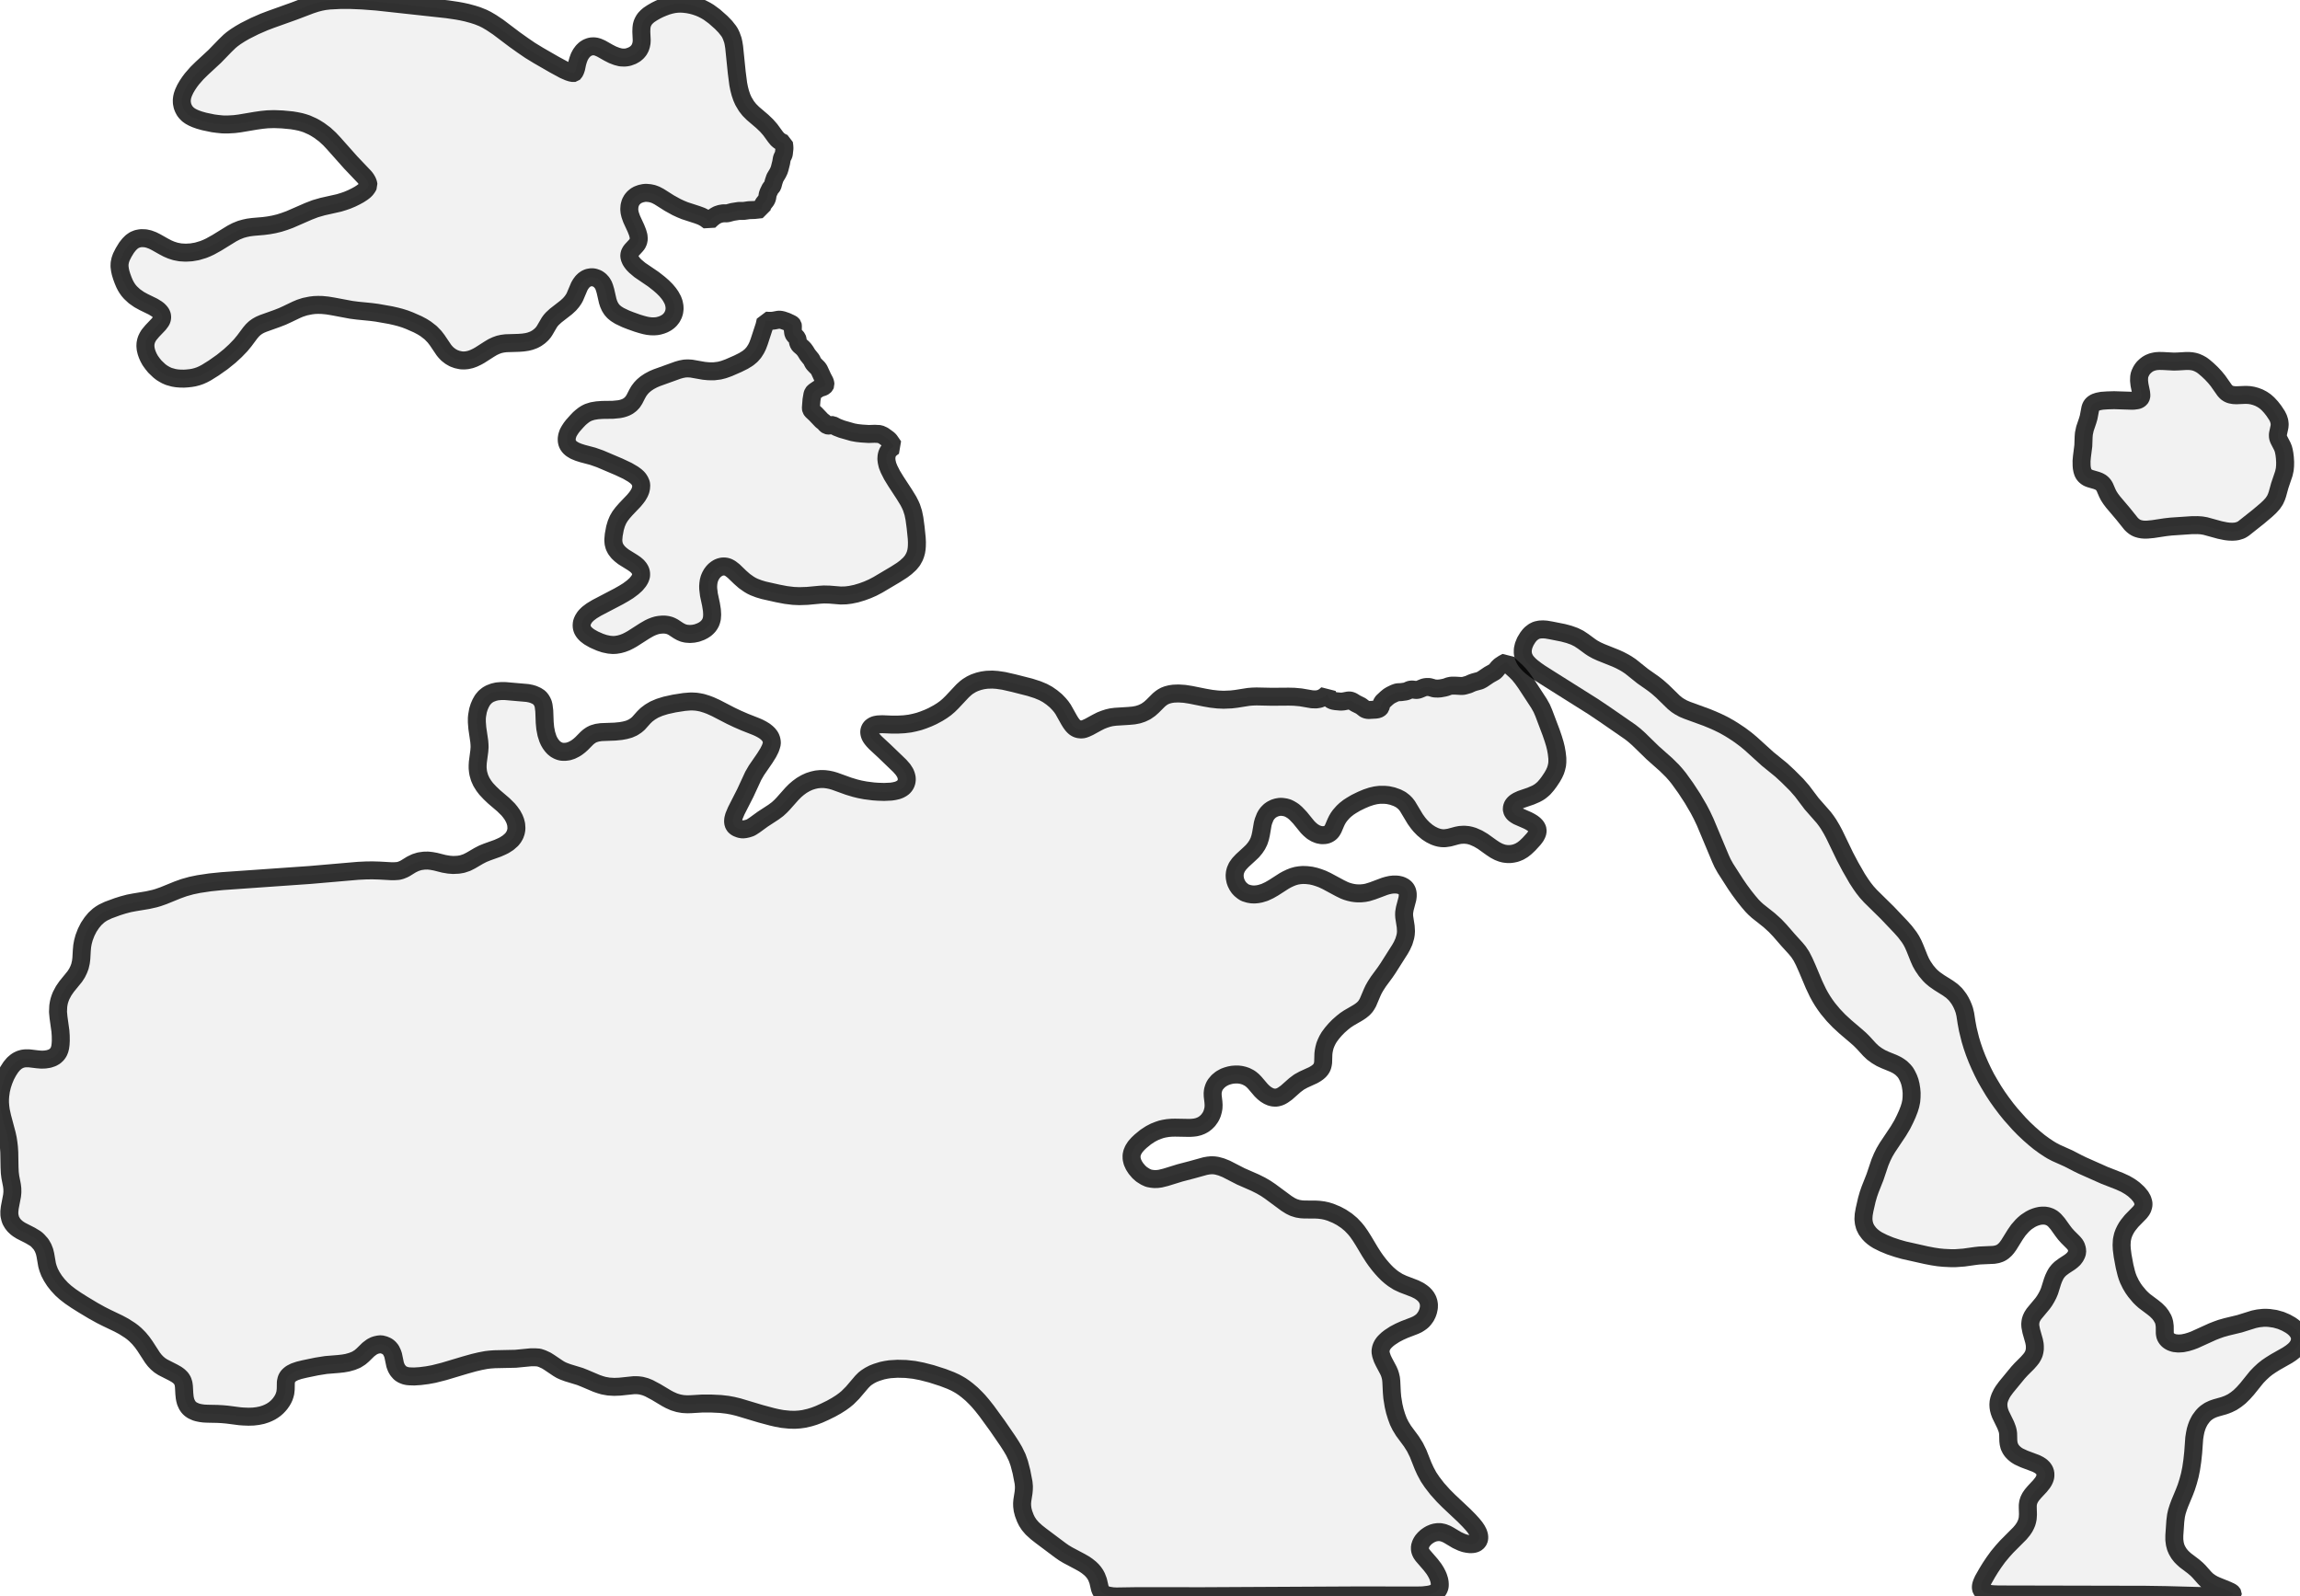 <?xml version="1.0" encoding="UTF-8" standalone="no"?>
<svg viewBox="0 0 256 177.715" xmlns="http://www.w3.org/2000/svg">
  <style>
    g.zone {
      fill: lightgray;
      stroke-width: 2;
      stroke-linecap: square;
      stroke-linejoin: bevel;
      stroke-miterlimit: 3;
      stroke-opacity: 0.8;
      stroke: black;
      fill-opacity: 0.3;
    }
  </style>
  <g class="zone" id="zone">
    <path d="M59.98,151.119 59.554,151.09 59.099,151.09 57.387,151.256 55.055,151.307 54.542,151.343 54.123,151.393 53.473,151.516 52.737,151.689 51.755,151.964 49.415,152.664 48.274,152.953 47.566,153.083 46.779,153.184 46.108,153.227 45.602,153.213 45.364,153.191 45.125,153.141 44.808,153.018 44.62,152.902 44.504,152.809 44.266,152.534 44.115,152.274 43.985,151.935 43.761,150.866 43.681,150.635 43.515,150.288 43.32,150.057 43.205,149.956 43.06,149.855 42.779,149.732 42.418,149.638 42.158,149.66 41.883,149.718 41.681,149.783 41.385,149.935 41.002,150.223 40.367,150.844 40.071,151.097 39.659,151.357 39.197,151.545 38.662,151.696 38.2,151.776 37.695,151.834 36.279,151.949 35.24,152.115 33.911,152.39 33.283,152.541 32.792,152.707 32.423,152.895 32.243,153.032 32.084,153.184 31.968,153.35 31.889,153.523 31.817,153.848 31.802,154.65 31.759,155.04 31.701,155.264 31.615,155.517 31.499,155.762 31.376,155.971 31.189,156.239 31.03,156.426 30.835,156.629 30.604,156.831 30.373,156.997 30.141,157.141 29.867,157.278 29.571,157.401 29.167,157.531 28.676,157.632 28.184,157.69 27.657,157.705 27.08,157.683 26.69,157.654 25.296,157.473 24.747,157.423 24.198,157.394 23.094,157.372 22.682,157.351 22.35,157.307 22.032,157.242 21.808,157.177 21.425,157.004 21.223,156.867 21.086,156.744 20.963,156.607 20.826,156.398 20.674,156.065 20.595,155.762 20.559,155.56 20.516,155.141 20.472,154.339 20.429,154.029 20.328,153.711 20.212,153.516 20.118,153.393 19.902,153.184 19.656,153.004 19.273,152.787 18.125,152.202 17.779,151.978 17.483,151.725 17.215,151.444 16.97,151.126 16.132,149.833 15.822,149.4 15.461,148.967 15.063,148.57 14.76,148.31 14.457,148.086 13.778,147.653 13.2,147.342 11.857,146.699 11.229,146.382 10.37,145.905 9.229,145.219 8.485,144.75 7.835,144.309 7.286,143.883 6.86,143.5 6.427,143.031 6.073,142.583 5.763,142.099 5.517,141.63 5.351,141.197 5.243,140.821 5.048,139.695 4.954,139.305 4.795,138.9 4.571,138.511 4.217,138.113 4.037,137.947 3.921,137.861 3.394,137.543 2.318,136.994 2.036,136.814 1.834,136.662 1.589,136.431 1.394,136.185 1.213,135.875 1.134,135.651 1.047,135.268 1.04,134.864 1.09,134.416 1.343,133.095 1.379,132.712 1.372,132.307 1.329,131.946 1.148,131.015 1.09,130.545 1.062,129.946 1.033,128.278 0.997,127.715 0.946,127.281 0.874,126.79 0.765,126.278 0.26,124.386 0.094,123.642 0.036,123.209 0,122.754 0,122.357 0.029,121.945 0.108,121.382 0.238,120.833 0.412,120.306 0.635,119.764 0.903,119.259 1.206,118.789 1.516,118.421 1.805,118.176 2.008,118.046 2.275,117.923 2.556,117.843 2.78,117.814 3.271,117.814 4.174,117.923 4.614,117.959 5.019,117.944 5.43,117.879 5.82,117.749 6.109,117.583 6.355,117.352 6.528,117.1 6.636,116.832 6.701,116.572 6.745,116.233 6.766,115.85 6.759,115.294 6.723,114.774 6.514,113.265 6.456,112.644 6.485,111.994 6.542,111.64 6.6,111.395 6.694,111.106 6.802,110.832 7.077,110.312 7.409,109.828 8.326,108.701 8.572,108.319 8.759,107.936 8.897,107.575 9.005,107.098 9.055,106.687 9.106,105.791 9.149,105.314 9.229,104.874 9.359,104.39 9.59,103.784 9.879,103.213 10.218,102.708 10.572,102.282 10.976,101.913 11.229,101.733 11.489,101.574 12.052,101.307 13.056,100.938 13.67,100.743 14.349,100.563 14.955,100.447 16.436,100.202 17.208,100.029 17.605,99.913 18.198,99.704 19.779,99.061 20.465,98.815 21.288,98.584 22.126,98.411 23.382,98.223 24.726,98.086 34.51,97.4 39.861,96.938 40.757,96.895 41.464,96.887 42.23,96.909 43.508,96.981 43.927,96.981 44.331,96.952 44.613,96.88 44.931,96.75 45.125,96.649 45.79,96.237 46.238,96.021 46.7,95.876 47.212,95.804 47.638,95.797 48.028,95.84 48.469,95.92 49.408,96.158 49.964,96.252 50.44,96.288 51.018,96.259 51.444,96.187 51.964,96.014 52.405,95.79 53.293,95.27 53.74,95.039 54.224,94.844 55.394,94.425 55.835,94.23 56.116,94.093 56.557,93.811 56.961,93.457 57.149,93.212 57.315,92.923 57.423,92.612 57.467,92.374 57.481,92.172 57.452,91.767 57.365,91.428 57.243,91.118 57.041,90.742 56.788,90.388 56.564,90.114 56.022,89.579 54.982,88.691 54.535,88.265 54.116,87.817 53.856,87.478 53.582,87.038 53.379,86.59 53.242,86.113 53.199,85.868 53.163,85.507 53.163,85.211 53.184,84.85 53.35,83.593 53.379,83.181 53.372,82.893 53.343,82.524 53.127,81.044 53.076,80.38 53.076,79.939 53.105,79.65 53.206,79.08 53.336,78.668 53.502,78.285 53.712,77.917 53.979,77.599 54.275,77.361 54.542,77.209 54.954,77.051 55.336,76.964 55.748,76.928 56.239,76.928 58.716,77.144 59.084,77.217 59.373,77.303 59.727,77.462 60.037,77.664 60.218,77.881 60.341,78.083 60.442,78.3 60.507,78.56 60.579,79.13 60.629,80.437 60.687,81.058 60.81,81.694 60.983,82.235 61.106,82.51 61.265,82.784 61.453,83.037 61.633,83.232 61.843,83.405 62.103,83.55 62.326,83.636 62.55,83.687 62.904,83.694 63.244,83.651 63.612,83.535 63.973,83.355 64.226,83.196 64.507,82.979 64.746,82.763 65.316,82.185 65.533,81.997 65.793,81.817 66.053,81.687 66.464,81.564 66.905,81.499 68.45,81.441 69.107,81.376 69.577,81.289 70.024,81.167 70.45,80.979 70.811,80.741 71.057,80.531 71.664,79.852 71.96,79.564 72.364,79.26 72.826,78.986 73.404,78.74 74.097,78.524 75.05,78.314 76.162,78.141 76.798,78.09 77.116,78.09 77.484,78.112 77.773,78.155 78.141,78.228 78.675,78.394 79.058,78.538 79.679,78.82 81.34,79.679 82.069,80.026 82.9,80.387 84.163,80.885 84.474,81.022 84.806,81.196 85.102,81.376 85.355,81.578 85.521,81.737 85.687,81.947 85.781,82.113 85.86,82.329 85.904,82.56 85.911,82.77 85.832,83.059 85.738,83.326 85.499,83.802 85.124,84.402 84.2,85.745 83.839,86.366 82.958,88.272 81.947,90.258 81.701,90.843 81.614,91.175 81.593,91.45 81.629,91.695 81.723,91.89 81.845,92.027 82.04,92.157 82.365,92.28 82.661,92.331 82.936,92.302 83.196,92.244 83.492,92.15 83.644,92.071 83.969,91.861 84.893,91.19 86.099,90.403 86.547,90.07 86.9,89.746 87.189,89.442 88.157,88.352 88.503,88.005 88.85,87.709 89.233,87.427 89.666,87.175 90.078,86.987 90.511,86.85 90.901,86.763 91.334,86.72 91.775,86.727 92.172,86.778 92.547,86.857 92.894,86.958 94.454,87.521 95.198,87.745 95.703,87.868 96.31,87.984 97.212,88.099 97.725,88.135 98.411,88.157 99.184,88.121 99.523,88.07 99.891,87.984 100.137,87.89 100.361,87.767 100.548,87.63 100.707,87.449 100.823,87.254 100.902,87.016 100.931,86.785 100.917,86.554 100.852,86.294 100.751,86.041 100.512,85.666 100.151,85.254 98.44,83.607 97.451,82.69 97.205,82.43 97.046,82.235 96.931,82.069 96.844,81.903 96.786,81.737 96.757,81.586 96.75,81.427 96.779,81.282 96.83,81.145 96.902,81.029 97.025,80.899 97.219,80.777 97.414,80.697 97.718,80.64 98.202,80.618 99.263,80.661 99.935,80.661 100.628,80.625 101.271,80.546 101.791,80.437 102.296,80.307 102.765,80.148 103.314,79.932 103.791,79.715 104.419,79.376 104.838,79.116 105.242,78.827 105.596,78.524 105.957,78.17 107.149,76.899 107.495,76.588 107.719,76.415 108.116,76.17 108.485,75.996 108.947,75.837 109.373,75.736 109.828,75.671 110.449,75.65 110.983,75.686 111.72,75.794 112.832,76.047 114.644,76.509 115.475,76.776 116.103,77.036 116.594,77.303 117.071,77.635 117.526,78.011 117.879,78.379 118.111,78.654 118.334,78.971 119.006,80.17 119.194,80.473 119.367,80.705 119.511,80.863 119.67,81.001 119.88,81.116 120.067,81.174 120.327,81.203 120.58,81.181 120.862,81.08 121.223,80.914 122.082,80.445 122.537,80.213 122.942,80.055 123.324,79.932 123.7,79.845 124.147,79.787 125.635,79.694 126.191,79.643 126.675,79.549 127.094,79.412 127.534,79.203 127.953,78.914 128.285,78.618 128.986,77.917 129.224,77.722 129.412,77.592 129.65,77.462 129.932,77.354 130.278,77.267 130.618,77.217 131.174,77.195 131.845,77.238 132.546,77.347 134.084,77.657 134.835,77.787 135.55,77.867 136.2,77.895 137.045,77.859 137.601,77.794 138.965,77.578 139.399,77.542 139.861,77.527 141.565,77.563 143.443,77.549 144.049,77.563 144.771,77.628 146.035,77.845 146.49,77.859 146.851,77.802 147.14,77.693 147.422,77.527 147.725,77.267 147.804,77.477 147.978,77.744 148.1,77.867 148.288,77.968 148.454,78.018 148.671,78.054 149.241,78.105 149.523,78.083 150.086,77.975 150.231,77.975 150.368,78.004 150.527,78.069 150.902,78.3 151.48,78.589 151.899,78.914 151.985,78.964 152.173,79.022 152.361,79.036 153.134,78.993 153.372,78.95 153.516,78.878 153.596,78.813 153.668,78.719 153.762,78.365 153.848,78.184 153.935,78.083 154.325,77.722 154.578,77.513 154.816,77.368 155.22,77.173 155.48,77.079 155.625,77.058 155.957,77.043 156.426,76.978 156.585,76.935 156.889,76.798 157.033,76.762 157.199,76.755 157.611,76.805 157.77,76.798 157.965,76.74 158.419,76.552 158.578,76.502 158.788,76.473 158.997,76.473 159.127,76.487 159.669,76.639 160.037,76.653 160.311,76.632 160.752,76.552 160.969,76.495 161.257,76.386 161.532,76.328 162.016,76.328 162.666,76.365 162.882,76.35 163.084,76.3 163.46,76.191 163.828,76.025 164.074,75.939 164.716,75.765 164.991,75.621 165.742,75.115 166.334,74.783 166.493,74.639 166.746,74.328 166.955,74.126 167.338,73.873 167.706,73.678 167.829,73.859 168.009,74.054 168.717,74.696 169.064,75.05 169.432,75.505 169.836,76.068 171.295,78.3 171.598,78.841 171.829,79.376 172.653,81.557 172.891,82.257 173.064,82.828 173.18,83.304 173.274,83.831 173.339,84.416 173.339,84.828 173.31,85.146 173.223,85.514 173.129,85.803 172.97,86.149 172.761,86.518 172.429,87.016 172.169,87.363 171.837,87.745 171.613,87.94 171.425,88.092 171.215,88.229 170.948,88.373 170.378,88.619 169.302,88.987 168.912,89.168 168.674,89.319 168.522,89.457 168.399,89.608 168.32,89.767 168.269,89.991 168.284,90.2 168.378,90.403 168.515,90.569 168.71,90.713 168.926,90.843 170.031,91.327 170.306,91.471 170.566,91.63 170.761,91.782 170.948,91.97 171.078,92.172 171.143,92.381 171.136,92.627 171.057,92.858 170.927,93.103 170.71,93.392 170.176,93.977 169.793,94.338 169.49,94.577 169.129,94.793 168.869,94.901 168.666,94.974 168.399,95.031 168.146,95.068 167.872,95.075 167.655,95.06 167.403,95.024 167.135,94.952 166.796,94.822 166.413,94.62 166.009,94.353 165.041,93.659 164.514,93.349 163.958,93.103 163.648,93.01 163.373,92.952 162.954,92.916 162.499,92.945 162.167,93.01 161.308,93.241 160.81,93.313 160.506,93.306 160.203,93.262 159.958,93.197 159.662,93.089 159.257,92.887 158.867,92.634 158.434,92.273 158.094,91.926 157.842,91.623 157.524,91.183 156.657,89.738 156.462,89.486 156.246,89.269 155.921,89.016 155.517,88.807 154.989,88.619 154.491,88.511 154.094,88.475 153.574,88.475 153.119,88.532 152.65,88.641 152.108,88.821 151.545,89.059 150.909,89.37 150.433,89.652 150.108,89.861 149.74,90.15 149.48,90.395 149.155,90.764 148.974,91.016 148.815,91.284 148.671,91.587 148.389,92.251 148.259,92.475 148.144,92.62 148.006,92.742 147.84,92.843 147.645,92.923 147.458,92.959 147.125,92.973 146.772,92.908 146.425,92.771 146.078,92.562 145.782,92.309 145.544,92.071 144.685,91.016 144.237,90.547 143.963,90.309 143.768,90.179 143.544,90.049 143.334,89.948 143.053,89.868 142.706,89.818 142.432,89.818 142.143,89.868 141.861,89.955 141.558,90.107 141.334,90.265 141.088,90.511 140.93,90.728 140.814,90.937 140.634,91.392 140.547,91.702 140.359,92.8 140.265,93.226 140.128,93.645 139.933,94.042 139.695,94.396 139.399,94.75 139.074,95.06 138.272,95.797 137.926,96.165 137.68,96.512 137.521,96.866 137.449,97.147 137.42,97.451 137.435,97.711 137.5,98.043 137.586,98.288 137.738,98.584 137.889,98.808 138.084,99.018 138.352,99.234 138.583,99.379 139.009,99.509 139.305,99.559 139.623,99.574 139.948,99.545 140.265,99.487 140.764,99.335 141.276,99.097 141.753,98.823 142.944,98.057 143.233,97.898 143.609,97.718 143.941,97.588 144.295,97.487 144.656,97.429 145.01,97.4 145.443,97.414 145.934,97.472 146.374,97.573 146.764,97.696 147.176,97.848 147.653,98.072 149.155,98.88 149.631,99.111 149.913,99.22 150.231,99.314 150.548,99.386 150.844,99.429 151.155,99.451 151.509,99.444 151.87,99.408 152.209,99.343 152.794,99.162 154.123,98.664 154.419,98.577 154.773,98.498 155.098,98.462 155.379,98.462 155.603,98.483 155.863,98.541 156.036,98.606 156.239,98.714 156.369,98.815 156.47,98.916 156.549,99.039 156.614,99.169 156.657,99.321 156.686,99.501 156.686,99.761 156.65,100.043 156.361,101.141 156.289,101.574 156.282,101.819 156.296,102.072 156.462,103.148 156.491,103.661 156.47,103.986 156.419,104.275 156.26,104.809 156.044,105.286 155.834,105.661 154.491,107.777 154.166,108.254 153.422,109.265 153.105,109.756 152.895,110.124 152.744,110.442 152.253,111.597 152.108,111.85 151.964,112.059 151.733,112.305 151.444,112.536 151.162,112.723 150.129,113.323 149.761,113.568 149.422,113.836 148.981,114.225 148.599,114.615 148.259,115.013 147.949,115.431 147.761,115.749 147.609,116.067 147.479,116.392 147.393,116.724 147.335,117.02 147.299,117.316 147.27,118.269 147.241,118.457 147.19,118.674 147.111,118.862 147.003,119.028 146.865,119.194 146.685,119.353 146.461,119.511 146.179,119.678 145.075,120.183 144.591,120.45 144.129,120.797 143.183,121.634 142.793,121.909 142.591,122.024 142.403,122.104 142.164,122.169 141.984,122.191 141.724,122.176 141.464,122.118 141.168,121.988 140.886,121.815 140.641,121.62 140.381,121.367 139.666,120.53 139.442,120.299 139.233,120.125 139.059,120.002 138.677,119.808 138.395,119.714 138.113,119.649 137.81,119.613 137.507,119.613 137.196,119.634 136.886,119.692 136.582,119.779 136.294,119.887 135.904,120.104 135.564,120.385 135.29,120.71 135.189,120.876 135.102,121.071 135.008,121.375 134.972,121.685 134.979,121.988 135.059,122.674 135.08,122.999 135.066,123.339 135.015,123.613 134.922,123.945 134.82,124.184 134.719,124.371 134.481,124.704 134.228,124.956 133.961,125.158 133.694,125.303 133.398,125.418 133.073,125.498 132.777,125.534 132.416,125.556 130.798,125.527 130.423,125.534 129.989,125.57 129.563,125.642 129.253,125.714 128.95,125.816 128.495,125.996 128.04,126.234 127.513,126.581 126.949,127.043 126.653,127.325 126.372,127.643 126.148,127.989 126.011,128.314 125.946,128.617 125.953,128.978 126.039,129.347 126.213,129.729 126.437,130.076 126.762,130.459 127.072,130.733 127.498,131 127.852,131.159 128.199,131.224 128.487,131.253 128.805,131.246 129.145,131.203 129.737,131.058 131.325,130.567 132.647,130.221 134.134,129.809 134.496,129.744 134.806,129.715 135.124,129.722 135.441,129.766 135.94,129.903 136.481,130.119 138.113,130.957 139.695,131.65 140.345,131.975 140.879,132.286 141.363,132.611 143.19,133.961 143.63,134.236 143.999,134.416 144.439,134.553 144.836,134.618 145.183,134.64 146.432,134.647 146.815,134.669 147.27,134.727 147.667,134.813 148.093,134.943 148.772,135.225 149.313,135.514 149.884,135.896 150.375,136.308 150.808,136.763 151.068,137.081 151.408,137.565 151.754,138.113 152.491,139.348 152.881,139.955 153.155,140.345 153.509,140.807 153.82,141.175 154.116,141.5 154.426,141.811 154.766,142.107 155.083,142.352 155.618,142.692 156.159,142.944 157.481,143.45 157.957,143.688 158.232,143.876 158.434,144.035 158.622,144.23 158.766,144.417 158.91,144.677 159.004,144.959 159.048,145.241 159.04,145.566 158.961,145.948 158.86,146.237 158.708,146.541 158.506,146.822 158.362,146.988 158.196,147.133 158.015,147.263 157.762,147.422 157.43,147.573 156.318,147.999 155.784,148.238 155.235,148.526 154.693,148.88 154.433,149.082 154.209,149.292 154.043,149.465 153.892,149.675 153.776,149.898 153.711,150.086 153.675,150.267 153.653,150.476 153.718,150.823 153.863,151.249 154.036,151.61 154.534,152.549 154.657,152.83 154.744,153.097 154.823,153.444 154.859,153.791 154.917,154.982 154.968,155.582 155.112,156.47 155.257,157.091 155.444,157.697 155.646,158.239 155.885,158.723 156.224,159.279 157.105,160.47 157.495,161.091 157.842,161.792 158.398,163.193 158.658,163.763 159.004,164.406 159.402,164.998 159.972,165.735 160.658,166.5 161.265,167.107 162.954,168.695 163.518,169.266 163.9,169.685 164.175,170.024 164.384,170.334 164.536,170.631 164.615,170.876 164.644,171.049 164.644,171.252 164.601,171.432 164.514,171.577 164.384,171.714 164.24,171.8 164.066,171.858 163.893,171.887 163.619,171.894 163.359,171.865 163.034,171.8 162.68,171.678 162.167,171.439 161.272,170.905 161.005,170.761 160.651,170.623 160.297,170.551 160.03,170.551 159.726,170.594 159.503,170.659 159.228,170.775 159.026,170.891 158.766,171.071 158.549,171.273 158.347,171.504 158.232,171.685 158.145,171.858 158.044,172.176 158.044,172.458 158.073,172.616 158.131,172.782 158.21,172.941 158.362,173.158 159.243,174.176 159.604,174.646 159.813,174.978 159.979,175.295 160.088,175.548 160.196,175.895 160.239,176.126 160.254,176.371 160.246,176.574 160.21,176.725 160.145,176.884 160.066,177.021 159.965,177.13 159.82,177.245 159.503,177.397 159.25,177.469 158.99,177.52 158.362,177.592 157.748,177.606 150.953,177.599 133.809,177.686 126.66,177.678 124.263,177.715 123.83,177.693 123.339,177.613 123.1,177.541 122.877,177.433 122.703,177.303 122.559,177.13 122.494,177.007 122.422,176.819 122.227,175.981 122.053,175.527 121.916,175.274 121.75,175.036 121.555,174.804 121.331,174.588 120.977,174.306 120.631,174.075 120.154,173.808 118.847,173.115 118.414,172.855 118.031,172.588 115.872,170.97 115.359,170.566 114.883,170.132 114.55,169.742 114.305,169.367 114.124,168.999 113.929,168.479 113.821,168.06 113.771,167.67 113.763,167.352 113.792,167.013 113.929,166.139 113.958,165.807 113.966,165.467 113.929,165.049 113.691,163.828 113.453,162.911 113.222,162.254 112.882,161.553 112.565,161.012 112.16,160.384 111.019,158.723 109.828,157.084 109.315,156.434 108.882,155.928 108.593,155.625 108.145,155.184 107.661,154.773 107.322,154.513 106.954,154.26 106.643,154.079 106.325,153.906 105.834,153.682 104.953,153.343 103.668,152.931 102.599,152.657 101.747,152.491 100.823,152.39 99.891,152.368 99.061,152.419 98.635,152.484 98.187,152.577 97.581,152.765 97.176,152.924 96.801,153.119 96.454,153.343 96.223,153.523 95.934,153.812 94.894,155.033 94.345,155.582 94.006,155.863 93.609,156.152 93.096,156.477 92.504,156.809 91.796,157.156 91.154,157.445 90.619,157.647 90.099,157.806 89.471,157.95 88.994,158.015 88.467,158.051 87.882,158.037 87.088,157.957 86.467,157.842 85.933,157.719 84.669,157.38 82.185,156.636 81.557,156.484 80.964,156.376 80.206,156.289 79.181,156.239 78.141,156.239 76.942,156.311 76.509,156.325 76.011,156.296 75.527,156.21 75.029,156.058 74.538,155.841 74.191,155.654 73.021,154.953 72.234,154.534 71.822,154.368 71.36,154.246 70.992,154.202 70.559,154.195 68.97,154.361 68.356,154.383 67.742,154.347 67.172,154.246 66.804,154.137 66.406,154 65.027,153.415 64.551,153.227 63.179,152.809 62.731,152.642 62.428,152.505 62.124,152.325 61.149,151.668 60.803,151.451 60.348,151.242 59.98,151.119Z"/>
    <path d="M47.386,36.612 46.996,36.366 46.49,36.099 45.588,35.702 45.082,35.507 44.548,35.341 44.078,35.218 43.472,35.081 41.955,34.814 41.284,34.727 39.811,34.582 39.089,34.489 37.045,34.106 36.424,34.005 35.825,33.947 35.398,33.94 35.001,33.954 34.582,34.005 33.94,34.135 33.405,34.308 32.994,34.481 31.968,34.972 31.434,35.218 30.842,35.449 29.289,36.005 28.935,36.157 28.639,36.323 28.358,36.525 28.105,36.763 27.852,37.059 27.195,37.94 26.784,38.439 26.191,39.052 25.563,39.63 24.74,40.294 23.787,40.966 22.978,41.472 22.61,41.667 22.27,41.818 21.931,41.934 21.57,42.028 21.23,42.085 20.819,42.129 20.479,42.15 20.061,42.143 19.685,42.114 19.331,42.056 18.79,41.905 18.479,41.768 18.219,41.623 17.988,41.479 17.728,41.277 17.237,40.807 16.984,40.497 16.724,40.136 16.537,39.796 16.399,39.486 16.291,39.175 16.212,38.836 16.183,38.518 16.197,38.236 16.255,37.955 16.327,37.745 16.436,37.522 16.58,37.283 16.948,36.843 17.678,36.077 17.93,35.738 18.003,35.579 18.046,35.398 18.046,35.211 18.003,35.023 17.901,34.828 17.764,34.662 17.613,34.51 17.425,34.373 17.042,34.135 15.988,33.622 15.49,33.348 14.962,32.979 14.529,32.575 14.327,32.344 14.161,32.113 14.002,31.853 13.865,31.586 13.706,31.21 13.547,30.777 13.424,30.373 13.352,30.04 13.302,29.636 13.316,29.297 13.388,28.943 13.504,28.611 13.756,28.112 14.081,27.578 14.37,27.21 14.645,26.935 14.955,26.719 15.302,26.581 15.555,26.531 15.735,26.509 16.168,26.524 16.566,26.61 16.992,26.769 17.367,26.957 18.198,27.426 18.652,27.665 19.057,27.838 19.533,27.99 20.061,28.091 20.674,28.127 21.295,28.091 21.931,27.982 22.631,27.773 23.021,27.614 23.39,27.441 24.133,27.029 25.809,25.996 26.293,25.744 26.812,25.534 27.253,25.412 27.657,25.325 28.148,25.26 29.325,25.159 29.881,25.087 30.488,24.978 31.08,24.834 31.651,24.653 32.243,24.437 34.344,23.52 35.095,23.231 35.897,23 37.731,22.588 38.229,22.436 38.648,22.292 39.146,22.083 39.587,21.866 39.97,21.656 40.316,21.433 40.569,21.238 40.742,21.064 40.908,20.833 41.017,20.624 40.981,20.407 40.887,20.169 40.749,19.931 40.583,19.714 39.038,18.089 37.124,15.937 36.684,15.468 36.15,14.977 35.528,14.515 35.088,14.24 34.785,14.074 34.135,13.785 33.788,13.67 33.427,13.569 32.972,13.475 32.488,13.395 31.427,13.294 30.517,13.258 29.773,13.28 29.13,13.345 28.466,13.439 26.668,13.742 26.098,13.814 25.339,13.858 24.769,13.85 24.198,13.793 23.715,13.728 22.74,13.525 22.198,13.374 21.772,13.222 21.462,13.085 21.173,12.926 20.92,12.745 20.696,12.514 20.552,12.327 20.407,12.052 20.313,11.807 20.241,11.446 20.234,11.142 20.263,10.882 20.321,10.622 20.436,10.297 20.624,9.893 20.855,9.496 21.122,9.099 21.368,8.774 21.924,8.138 22.444,7.626 23.902,6.275 25.079,5.062 25.556,4.6 25.852,4.354 26.249,4.066 26.747,3.748 27.26,3.452 28.351,2.903 29.376,2.455 30.156,2.159 32.756,1.228 34.597,0.527 35.175,0.339 35.68,0.209 36.128,0.123 36.684,0.058 37.818,0 39.06,0 40.28,0.051 41.912,0.173 49.79,1.033 50.866,1.192 51.379,1.285 51.978,1.415 52.664,1.603 53.177,1.769 53.755,2 54.159,2.202 54.701,2.52 55.445,3.018 57.272,4.398 58.196,5.055 58.997,5.604 59.929,6.174 61.684,7.185 62.774,7.777 63.287,8.001 63.561,8.088 63.836,8.138 63.872,8.131 63.922,8.088 64.045,7.849 64.132,7.59 64.247,7.033 64.356,6.658 64.478,6.326 64.644,6.015 64.868,5.712 65.107,5.481 65.367,5.315 65.641,5.207 65.85,5.163 66.118,5.156 66.327,5.185 66.558,5.25 66.919,5.409 67.735,5.871 68.19,6.102 68.66,6.282 69.086,6.391 69.49,6.412 69.721,6.391 69.952,6.347 70.364,6.196 70.681,6.015 70.92,5.813 71.115,5.582 71.266,5.308 71.353,5.048 71.411,4.752 71.425,4.47 71.382,3.538 71.396,3.112 71.432,2.838 71.497,2.607 71.57,2.441 71.678,2.239 71.801,2.065 72.01,1.849 72.22,1.668 72.588,1.423 73.028,1.17 73.397,0.989 73.772,0.83 74.205,0.664 74.631,0.542 75.007,0.462 75.368,0.419 75.744,0.404 76.126,0.426 76.56,0.477 77.022,0.57 77.39,0.672 77.809,0.816 78.148,0.96 78.581,1.184 78.892,1.372 79.52,1.834 80.271,2.499 80.726,2.968 81.109,3.452 81.246,3.668 81.391,3.972 81.571,4.47 81.643,4.802 81.715,5.243 82.004,8.073 82.17,9.359 82.272,9.871 82.402,10.37 82.568,10.854 82.741,11.243 83.08,11.814 83.405,12.226 83.802,12.623 84.842,13.511 85.333,13.98 85.731,14.435 86.301,15.215 86.525,15.49 86.698,15.641 86.893,15.771 87.066,15.865 87.254,15.944 87.298,16.255 87.312,16.522 87.247,17.107 87.211,17.244 87.081,17.497 87.023,17.649 86.944,18.111 86.792,18.717 86.713,18.97 86.568,19.273 86.258,19.793 86.12,20.198 85.99,20.674 85.933,20.761 85.745,20.978 85.528,21.425 85.449,21.649 85.391,22.018 85.326,22.198 85.239,22.343 85.001,22.646 84.85,22.913 84.799,23.072 84.777,23.288 83.983,23.375 83.362,23.397 82.806,23.476 82.221,23.483 81.535,23.592 80.993,23.736 80.842,23.751 80.517,23.743 80.177,23.801 79.86,23.902 79.564,24.068 79.275,24.285 78.921,24.617 78.524,24.321 78.271,24.177 78.047,24.068 77.621,23.91 76.22,23.455 75.765,23.267 75.31,23.057 74.501,22.61 73.361,21.888 72.985,21.693 72.653,21.57 72.313,21.498 71.895,21.462 71.671,21.483 71.331,21.555 70.999,21.678 70.761,21.815 70.523,22.018 70.335,22.241 70.169,22.545 70.068,22.906 70.039,23.296 70.068,23.606 70.147,23.938 70.306,24.386 70.783,25.419 70.963,25.874 71.071,26.256 71.1,26.603 71.043,26.899 70.92,27.159 70.754,27.361 70.306,27.845 70.212,27.968 70.118,28.134 70.075,28.242 70.046,28.416 70.046,28.538 70.089,28.733 70.198,28.993 70.328,29.195 70.486,29.398 70.703,29.622 71.216,30.055 72.732,31.087 73.368,31.586 73.772,31.94 74.133,32.301 74.436,32.662 74.653,32.972 74.884,33.398 75,33.716 75.072,34.084 75.086,34.373 75.043,34.72 74.956,35.001 74.79,35.326 74.574,35.601 74.386,35.774 74.177,35.926 73.895,36.077 73.635,36.178 73.332,36.265 73.101,36.308 72.804,36.33 72.465,36.323 72.133,36.287 71.808,36.222 71.425,36.121 70.927,35.969 70.14,35.687 69.642,35.492 68.948,35.16 68.58,34.929 68.306,34.705 68.089,34.46 67.894,34.156 67.742,33.817 67.641,33.499 67.389,32.394 67.28,32.026 67.172,31.745 67.013,31.477 66.782,31.225 66.623,31.102 66.457,31.001 66.147,30.892 65.966,30.864 65.785,30.864 65.489,30.914 65.251,31.015 65.027,31.167 64.818,31.369 64.63,31.622 64.486,31.867 63.98,33.059 63.857,33.283 63.655,33.572 63.395,33.875 63.02,34.221 61.85,35.131 61.474,35.478 61.301,35.673 61.149,35.882 60.629,36.771 60.5,36.966 60.305,37.197 60.037,37.442 59.72,37.666 59.424,37.825 59.019,37.976 58.665,38.063 58.225,38.128 57.748,38.164 56.311,38.208 55.921,38.258 55.56,38.338 55.199,38.468 54.831,38.641 54.47,38.857 53.408,39.536 53.112,39.702 52.715,39.89 52.376,40.013 51.978,40.1 51.653,40.128 51.329,40.114 50.881,40.02 50.491,39.876 50.137,39.673 49.812,39.421 49.574,39.175 49.408,38.973 48.657,37.861 48.368,37.485 47.935,37.038 47.386,36.612Z"/>
    <path d="M236.257,139.789 236.474,140.959 236.669,141.753 236.784,142.121 236.907,142.439 237.167,142.973 237.427,143.407 237.673,143.753 238.149,144.324 238.402,144.576 238.683,144.829 239.637,145.544 239.983,145.826 240.315,146.158 240.539,146.454 240.756,146.829 240.828,147.01 240.893,147.248 240.944,147.638 240.951,148.425 240.987,148.635 241.03,148.779 241.139,148.974 241.29,149.147 241.442,149.27 241.644,149.386 241.817,149.451 242.034,149.516 242.467,149.559 242.93,149.53 243.421,149.429 243.847,149.299 244.258,149.147 246.259,148.238 246.778,148.035 247.226,147.876 247.84,147.703 249.277,147.357 250.873,146.858 251.364,146.757 251.906,146.699 252.216,146.692 252.584,146.714 253.227,146.808 253.87,146.988 254.447,147.234 254.96,147.523 255.213,147.703 255.422,147.884 255.588,148.057 255.769,148.295 255.863,148.469 255.942,148.664 255.986,148.851 256,149.046 255.971,149.306 255.921,149.494 255.841,149.696 255.689,149.942 255.545,150.122 255.343,150.324 255.018,150.584 254.606,150.859 253.256,151.624 252.758,151.935 252.324,152.231 251.963,152.52 251.566,152.888 251.169,153.3 250.115,154.607 249.71,155.062 249.277,155.488 248.865,155.813 248.461,156.08 248.021,156.296 247.537,156.477 246.641,156.73 246.287,156.852 245.905,157.033 245.544,157.278 245.363,157.437 245.168,157.647 244.865,158.058 244.713,158.34 244.59,158.6 244.489,158.874 244.381,159.235 244.302,159.625 244.229,160.088 244.114,161.676 244.013,162.622 243.883,163.496 243.738,164.211 243.543,164.933 243.341,165.568 243.125,166.132 242.626,167.33 242.446,167.814 242.301,168.276 242.2,168.717 242.121,169.345 242.012,170.934 242.012,171.41 242.07,171.865 242.171,172.248 242.309,172.566 242.525,172.934 242.771,173.245 242.98,173.454 243.226,173.678 244.15,174.378 244.504,174.682 244.757,174.934 245.378,175.635 245.659,175.917 246.027,176.184 246.381,176.386 246.735,176.545 247.876,177.007 248.208,177.159 248.374,177.252 248.475,177.346 248.519,177.426 248.519,177.469 248.439,177.549 248.302,177.606 247.912,177.664 247.356,177.686 245.688,177.686 241.16,177.563 238.792,177.527 222.414,177.491 221.88,177.469 221.547,177.44 221.186,177.368 220.963,177.296 220.782,177.209 220.623,177.079 220.529,176.942 220.486,176.812 220.479,176.603 220.515,176.415 220.587,176.205 220.731,175.88 221.179,175.093 221.533,174.516 221.923,173.931 222.378,173.302 222.891,172.681 223.36,172.161 224.826,170.688 225.136,170.313 225.339,170.01 225.476,169.742 225.577,169.504 225.642,169.273 225.692,169.027 225.721,168.58 225.7,167.822 225.7,167.554 225.743,167.251 225.83,166.977 225.974,166.688 226.169,166.406 226.443,166.081 227.057,165.424 227.361,165.041 227.483,164.839 227.57,164.651 227.635,164.464 227.664,164.269 227.657,163.965 227.563,163.684 227.404,163.445 227.18,163.229 226.935,163.07 226.624,162.911 225.281,162.406 224.689,162.131 224.422,161.965 224.176,161.763 223.952,161.532 223.801,161.315 223.649,161.012 223.569,160.694 223.533,160.398 223.512,159.575 223.476,159.337 223.418,159.098 223.244,158.636 222.674,157.466 222.558,157.156 222.486,156.889 222.443,156.629 222.428,156.347 222.45,156.065 222.508,155.805 222.609,155.517 222.804,155.112 222.97,154.845 223.281,154.419 224.624,152.787 224.956,152.426 225.656,151.725 225.952,151.393 226.14,151.155 226.277,150.917 226.386,150.678 226.451,150.418 226.487,150.166 226.487,149.877 226.472,149.653 226.4,149.277 226.09,148.18 225.989,147.66 225.974,147.4 225.996,147.169 226.025,146.995 226.097,146.772 226.205,146.541 226.386,146.259 227.353,145.096 227.563,144.8 227.779,144.439 227.96,144.093 228.119,143.717 228.458,142.634 228.581,142.309 228.747,141.955 228.899,141.695 229.108,141.435 229.339,141.211 229.715,140.93 230.365,140.504 230.574,140.345 230.805,140.135 230.986,139.897 231.123,139.637 231.202,139.391 231.181,139.059 231.08,138.734 230.964,138.539 230.783,138.323 230.141,137.68 229.845,137.348 229.592,137.016 229.029,136.229 228.675,135.824 228.429,135.615 228.169,135.47 227.881,135.369 227.584,135.319 227.324,135.319 227.072,135.34 226.783,135.405 226.53,135.485 226.277,135.586 225.996,135.73 225.534,136.034 225.281,136.25 225.071,136.452 224.653,136.929 224.306,137.427 223.584,138.59 223.374,138.879 223.187,139.095 222.934,139.319 222.732,139.449 222.587,139.521 222.284,139.623 221.916,139.688 220.313,139.76 219.872,139.81 218.58,139.991 217.677,140.056 217.078,140.056 216.341,140.02 215.749,139.962 215.135,139.868 214.384,139.724 211.907,139.168 211.171,138.958 210.391,138.698 209.625,138.381 208.99,138.063 208.715,137.889 208.47,137.709 208.246,137.514 208.037,137.297 207.748,136.907 207.56,136.525 207.452,136.12 207.408,135.709 207.437,135.218 207.531,134.676 207.784,133.571 207.964,132.943 208.145,132.423 208.701,131.015 209.243,129.405 209.495,128.805 209.755,128.278 210.073,127.744 211.293,125.917 211.727,125.187 212.023,124.595 212.283,124.025 212.499,123.469 212.636,123.028 212.73,122.573 212.766,122.147 212.774,121.663 212.738,121.259 212.665,120.797 212.571,120.414 212.434,120.039 212.247,119.656 212.088,119.389 211.907,119.172 211.611,118.883 211.337,118.688 211.113,118.551 210.773,118.385 209.82,117.995 209.365,117.786 208.903,117.511 208.477,117.201 208.094,116.84 207.394,116.074 207.011,115.691 206.578,115.309 205.415,114.319 204.693,113.655 204.058,112.991 203.458,112.269 203.155,111.857 202.866,111.424 202.599,110.983 202.346,110.521 201.92,109.626 201.162,107.827 200.808,107.033 200.505,106.441 200.18,105.95 199.869,105.574 199.024,104.643 198.107,103.589 197.58,103.033 196.901,102.419 195.623,101.408 195.306,101.119 195.009,100.816 194.62,100.361 194.136,99.754 193.623,99.061 193.204,98.454 192.049,96.656 191.724,96.071 191.485,95.544 189.803,91.529 189.435,90.749 189.066,90.042 188.38,88.872 187.629,87.724 186.849,86.64 186.532,86.25 186.156,85.824 185.441,85.117 183.975,83.817 182.343,82.228 181.917,81.853 181.441,81.477 178.653,79.549 177.332,78.661 172.515,75.628 171.367,74.899 170.956,74.61 170.522,74.278 170.248,74.039 169.981,73.758 169.815,73.548 169.713,73.382 169.562,73.043 169.49,72.682 169.497,72.277 169.591,71.859 169.778,71.404 170.046,70.963 170.241,70.71 170.407,70.537 170.71,70.306 171.021,70.154 171.389,70.075 171.75,70.06 172.089,70.082 172.638,70.176 173.981,70.443 174.653,70.624 175.238,70.833 175.736,71.079 176.205,71.389 177.021,71.988 177.296,72.169 177.729,72.407 178.191,72.617 179.867,73.288 180.293,73.483 180.762,73.729 181.072,73.909 181.491,74.191 182.834,75.267 184.026,76.105 184.488,76.466 185.037,76.949 186.286,78.17 186.64,78.459 186.922,78.646 187.34,78.878 187.781,79.065 189.962,79.86 190.612,80.127 191.182,80.38 191.818,80.69 192.489,81.066 192.966,81.362 193.659,81.824 194.316,82.315 194.887,82.791 196.75,84.481 198.252,85.702 199.024,86.417 199.963,87.355 200.577,88.056 201.639,89.464 202.996,91.009 203.314,91.435 203.538,91.767 203.877,92.338 204.166,92.88 205.365,95.364 205.957,96.483 206.715,97.804 207.127,98.433 207.423,98.851 207.777,99.299 208.181,99.747 210.073,101.61 211.568,103.184 212.037,103.711 212.499,104.318 212.738,104.693 212.947,105.091 213.149,105.553 213.611,106.708 213.806,107.141 214.03,107.539 214.384,108.059 214.767,108.513 214.983,108.73 215.316,109.012 215.85,109.387 216.818,109.994 217.258,110.312 217.641,110.673 217.821,110.897 218.031,111.178 218.211,111.474 218.377,111.799 218.522,112.139 218.637,112.464 218.746,112.926 218.883,113.814 219.027,114.587 219.309,115.728 219.518,116.421 219.771,117.157 220.053,117.879 220.363,118.594 220.695,119.302 221.049,119.995 221.396,120.602 221.894,121.432 222.32,122.082 222.775,122.725 223.309,123.433 223.801,124.039 224.732,125.086 225.274,125.642 225.88,126.213 226.465,126.725 226.978,127.144 227.512,127.534 228.054,127.895 228.386,128.097 228.841,128.336 230.242,128.964 231.246,129.484 231.78,129.744 234.264,130.849 235.911,131.491 236.56,131.788 237.088,132.098 237.506,132.401 237.947,132.806 238.272,133.196 238.46,133.528 238.561,133.853 238.582,134.012 238.568,134.214 238.481,134.51 238.373,134.712 238.185,134.958 237.254,135.911 236.871,136.387 236.698,136.64 236.532,136.936 236.402,137.211 236.286,137.528 236.207,137.868 236.17,138.07 236.142,138.597 236.163,139.052 236.257,139.789Z"/>
    <path d="M101.105,55.755 101.321,56.181 101.458,56.492 101.653,57.098 101.783,57.741 101.913,58.709 102.036,59.907 102.058,60.355 102.05,60.767 102.029,61.063 101.978,61.395 101.892,61.705 101.783,61.987 101.559,62.391 101.263,62.753 100.83,63.15 100.411,63.467 99.689,63.93 97.718,65.099 97.126,65.41 96.548,65.663 95.963,65.879 95.284,66.082 94.656,66.212 94.15,66.276 93.573,66.291 92.323,66.19 91.702,66.175 91.24,66.204 89.854,66.334 88.973,66.363 88.294,66.334 87.471,66.233 86.568,66.06 85.016,65.713 84.46,65.547 83.932,65.345 83.636,65.201 83.355,65.034 82.864,64.688 82.394,64.276 81.651,63.561 81.297,63.287 81.058,63.157 80.842,63.085 80.625,63.056 80.394,63.063 80.156,63.121 79.939,63.207 79.744,63.33 79.549,63.482 79.383,63.655 79.21,63.886 79.073,64.132 78.964,64.385 78.878,64.702 78.841,64.977 78.82,65.266 78.827,65.54 78.906,66.197 79.138,67.287 79.239,67.923 79.267,68.414 79.239,68.833 79.174,69.093 79.101,69.295 78.993,69.49 78.856,69.685 78.69,69.858 78.516,70.01 78.271,70.169 78.004,70.306 77.571,70.465 77.188,70.544 76.798,70.573 76.386,70.544 76.076,70.472 75.794,70.356 75.52,70.205 74.928,69.815 74.718,69.707 74.523,69.627 74.263,69.562 73.982,69.526 73.714,69.526 73.389,69.555 73.115,69.605 72.826,69.692 72.53,69.808 72.256,69.938 71.743,70.234 70.378,71.108 70.032,71.302 69.699,71.469 69.302,71.62 68.934,71.721 68.537,71.786 68.226,71.801 67.8,71.765 67.28,71.656 66.782,71.49 66.11,71.194 65.59,70.898 65.266,70.653 65.107,70.494 64.984,70.349 64.868,70.162 64.811,70.032 64.753,69.829 64.738,69.605 64.76,69.353 64.825,69.151 64.919,68.948 65.071,68.71 65.201,68.551 65.446,68.313 65.858,68.002 66.406,67.67 68.862,66.385 69.432,66.06 69.909,65.764 70.414,65.388 70.783,65.056 71.071,64.709 71.201,64.5 71.274,64.348 71.339,64.153 71.36,64.023 71.353,63.756 71.281,63.504 71.136,63.258 70.949,63.034 70.696,62.818 70.414,62.623 69.403,61.994 69.071,61.734 68.804,61.482 68.551,61.157 68.385,60.832 68.291,60.478 68.262,60.11 68.313,59.539 68.45,58.795 68.602,58.283 68.782,57.857 69.006,57.474 69.295,57.091 69.67,56.665 70.551,55.741 70.804,55.437 70.992,55.185 71.18,54.86 71.295,54.585 71.353,54.318 71.375,53.972 71.331,53.784 71.223,53.545 71.093,53.336 70.956,53.177 70.754,52.997 70.458,52.78 69.829,52.412 68.891,51.971 66.789,51.076 65.988,50.794 64.847,50.491 64.392,50.346 63.958,50.166 63.605,49.949 63.402,49.769 63.244,49.559 63.142,49.35 63.085,49.097 63.077,48.823 63.121,48.541 63.229,48.209 63.388,47.92 63.576,47.631 63.771,47.379 64.19,46.909 64.478,46.606 64.709,46.404 64.984,46.187 65.237,46.028 65.489,45.905 65.944,45.761 66.464,45.674 67.042,45.631 68.226,45.617 68.891,45.552 69.194,45.494 69.461,45.414 69.699,45.32 69.923,45.198 70.19,44.996 70.421,44.75 70.616,44.447 70.927,43.84 71.115,43.515 71.346,43.212 71.57,42.974 71.895,42.699 72.277,42.446 72.711,42.215 73.101,42.049 75.447,41.204 75.83,41.096 76.22,41.024 76.56,41.009 76.942,41.031 78.336,41.277 78.849,41.327 79.462,41.334 80.083,41.255 80.538,41.139 81.102,40.937 82.127,40.489 82.763,40.172 83.261,39.861 83.615,39.565 83.911,39.226 84.163,38.829 84.33,38.489 84.496,38.049 85.088,36.243 85.211,35.695 85.572,35.716 85.911,35.709 86.128,35.687 86.662,35.586 86.871,35.593 87.11,35.644 87.55,35.796 88.085,36.048 88.186,36.121 88.236,36.186 88.251,36.258 88.243,36.72 88.28,37.016 88.308,37.139 88.395,37.298 88.633,37.529 88.727,37.644 88.771,37.767 88.821,38.099 88.901,38.301 89.002,38.431 89.327,38.713 89.493,38.886 89.659,39.117 89.89,39.493 90.338,40.049 90.46,40.323 90.562,40.482 90.728,40.663 91.045,40.981 91.175,41.168 91.572,42.028 91.811,42.483 91.861,42.663 91.876,42.815 91.84,42.901 91.739,43.01 91.594,43.089 91.269,43.19 91.081,43.284 90.67,43.566 90.562,43.66 90.489,43.746 90.424,43.927 90.323,44.519 90.251,45.443 90.28,45.573 90.367,45.71 90.785,46.1 91.464,46.815 91.739,47.025 91.934,47.256 92.078,47.35 92.172,47.371 92.28,47.371 92.562,47.314 92.699,47.321 93.154,47.559 93.696,47.768 94.909,48.115 95.385,48.202 95.905,48.26 96.685,48.31 97.364,48.288 97.927,48.317 98.317,48.491 98.873,48.895 99.01,49.032 99.473,49.697 99.191,49.899 98.974,50.101 98.83,50.303 98.729,50.549 98.678,50.773 98.657,51.097 98.693,51.401 98.786,51.805 98.96,52.238 99.285,52.881 99.718,53.589 100.657,55.026 101.105,55.755Z"/>
    <path d="M253.718,47.501 253.545,48.31 253.538,48.44 253.545,48.628 253.588,48.801 253.653,48.953 254.036,49.697 254.137,49.949 254.202,50.195 254.267,50.541 254.317,50.953 254.346,51.444 254.339,51.856 254.303,52.253 254.202,52.715 253.747,54.058 253.487,55.004 253.386,55.3 253.22,55.669 252.967,56.044 252.613,56.434 252.216,56.802 251.378,57.51 249.739,58.81 249.566,58.925 249.393,59.019 249.017,59.135 248.808,59.171 248.475,59.192 248.093,59.178 247.739,59.135 247.067,58.997 245.464,58.557 245.038,58.485 244.605,58.456 243.912,58.463 241.651,58.615 241.009,58.687 239.637,58.896 239.023,58.954 238.705,58.961 238.438,58.94 238.192,58.896 237.94,58.824 237.745,58.738 237.557,58.622 237.384,58.485 237.203,58.311 236.329,57.221 235.203,55.892 234.936,55.539 234.719,55.206 234.56,54.896 234.264,54.21 234.156,54.029 234.026,53.87 233.845,53.712 233.607,53.582 233.361,53.488 232.639,53.278 232.415,53.192 232.249,53.091 232.083,52.953 231.953,52.802 231.845,52.599 231.766,52.347 231.715,52.08 231.693,51.82 231.686,51.307 231.729,50.83 231.881,49.624 231.917,48.635 231.946,48.274 232.062,47.725 232.365,46.83 232.473,46.461 232.661,45.472 232.712,45.313 232.798,45.14 232.95,44.967 233.21,44.801 233.535,44.692 233.946,44.613 234.575,44.569 235.311,44.548 237.116,44.606 237.485,44.606 237.867,44.555 237.997,44.512 238.113,44.447 238.214,44.367 238.279,44.273 238.33,44.143 238.344,43.999 238.315,43.703 238.135,42.829 238.084,42.367 238.099,41.948 238.142,41.732 238.207,41.551 238.315,41.32 238.438,41.118 238.582,40.93 238.835,40.692 239.037,40.54 239.254,40.417 239.536,40.302 239.774,40.244 240.005,40.201 240.337,40.179 240.734,40.186 241.962,40.251 242.417,40.237 243.291,40.186 243.659,40.186 243.926,40.208 244.208,40.258 244.46,40.331 244.771,40.468 245.067,40.634 245.327,40.829 245.717,41.161 246.136,41.558 246.533,41.984 246.865,42.389 247.623,43.465 247.818,43.674 248.042,43.826 248.266,43.92 248.613,43.985 248.93,43.999 249.963,43.956 250.36,43.977 250.714,44.035 251.061,44.129 251.443,44.273 251.812,44.468 252.129,44.685 252.44,44.959 252.779,45.328 253.09,45.725 253.444,46.259 253.595,46.563 253.704,46.909 253.74,47.227 253.718,47.501Z"/>
  </g>
</svg>